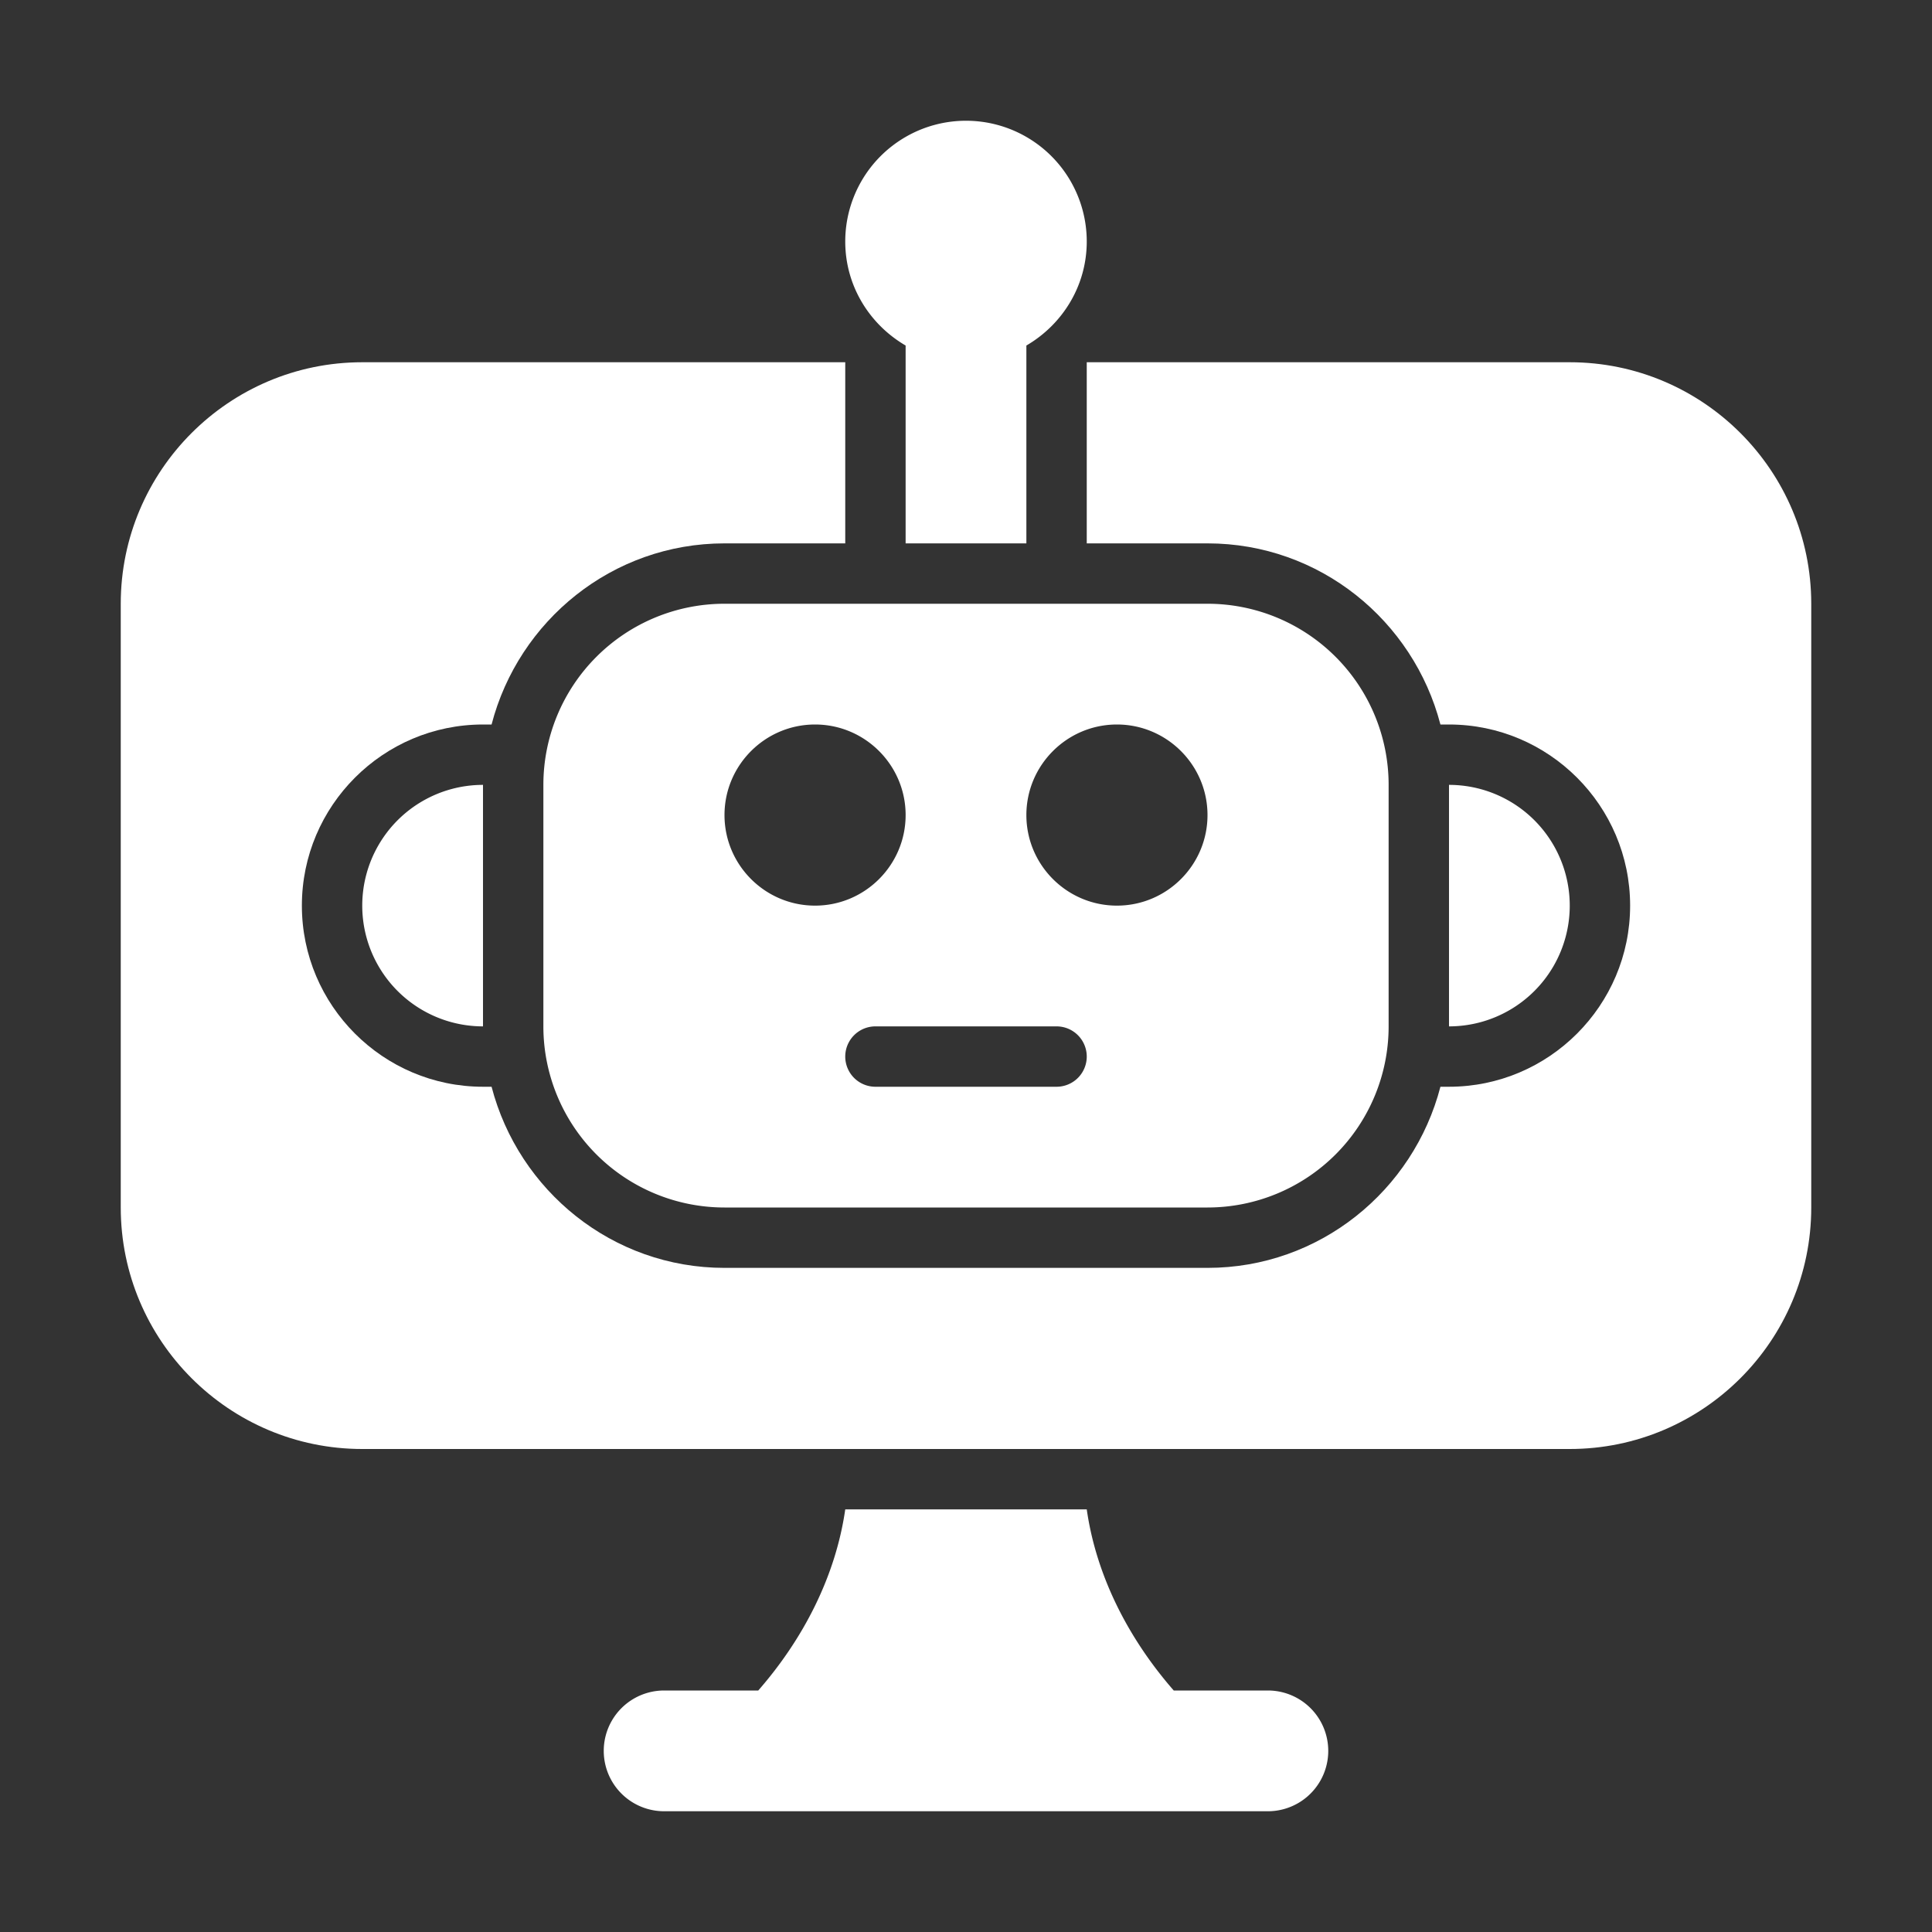 <svg xmlns="http://www.w3.org/2000/svg" version="1.1" xmlns:xlink="http://www.w3.org/1999/xlink" width="512" height="512" x="0" y="0" viewBox="0 0 32 32" style="enable-background:new 0 0 512 512" xml:space="preserve"><rect x="0" y="0" width="32" height="32" fill="#333333" stroke="none"/><g><path d="M21 28h-1.559c-.745-.852-1.282-1.89-1.441-3h-4c-.16 1.111-.696 2.148-1.441 3H11a1 1 0 0 0 0 2h10a1 1 0 1 0 0-2zM20 10h-8a3 3 0 0 0-3 3v4a3 3 0 0 0 3 3h8a3 3 0 0 0 3-3v-4a3 3 0 0 0-3-3zm-8 3.5c0-.827.673-1.5 1.5-1.5s1.5.673 1.5 1.5-.673 1.5-1.5 1.5-1.5-.673-1.5-1.5zm5.5 4.5h-3a.5.5 0 1 1 0-1h3a.5.5 0 1 1 0 1zm1-3c-.827 0-1.5-.673-1.5-1.5s.673-1.5 1.5-1.5 1.5.673 1.5 1.5-.673 1.5-1.5 1.5zM8 17a2 2 0 1 1 0-4zM24 17a2 2 0 1 0 0-4z" fill="#ffffff" opacity="1" data-original="#000000"></path><path d="M26 6h-8v3h2c1.859 0 3.41 1.28 3.858 3H24c1.654 0 3 1.346 3 3s-1.346 3-3 3h-.142c-.447 1.72-2 3-3.858 3h-8c-1.858 0-3.41-1.28-3.858-3H8c-1.654 0-3-1.346-3-3s1.346-3 3-3h.142c.447-1.72 2-3 3.858-3h2V6H6c-2.206 0-4 1.794-4 4v10c0 2.206 1.794 4 4 4h20c2.206 0 4-1.794 4-4V10c0-2.206-1.794-4-4-4z" fill="#ffffff" opacity="1" data-original="#000000"></path><path d="M18 4a2 2 0 1 0-4 0c0 .738.405 1.376 1 1.723V9h2V5.723c.595-.347 1-.985 1-1.723z" fill="#ffffff" opacity="1" data-original="#000000"></path></g></svg>